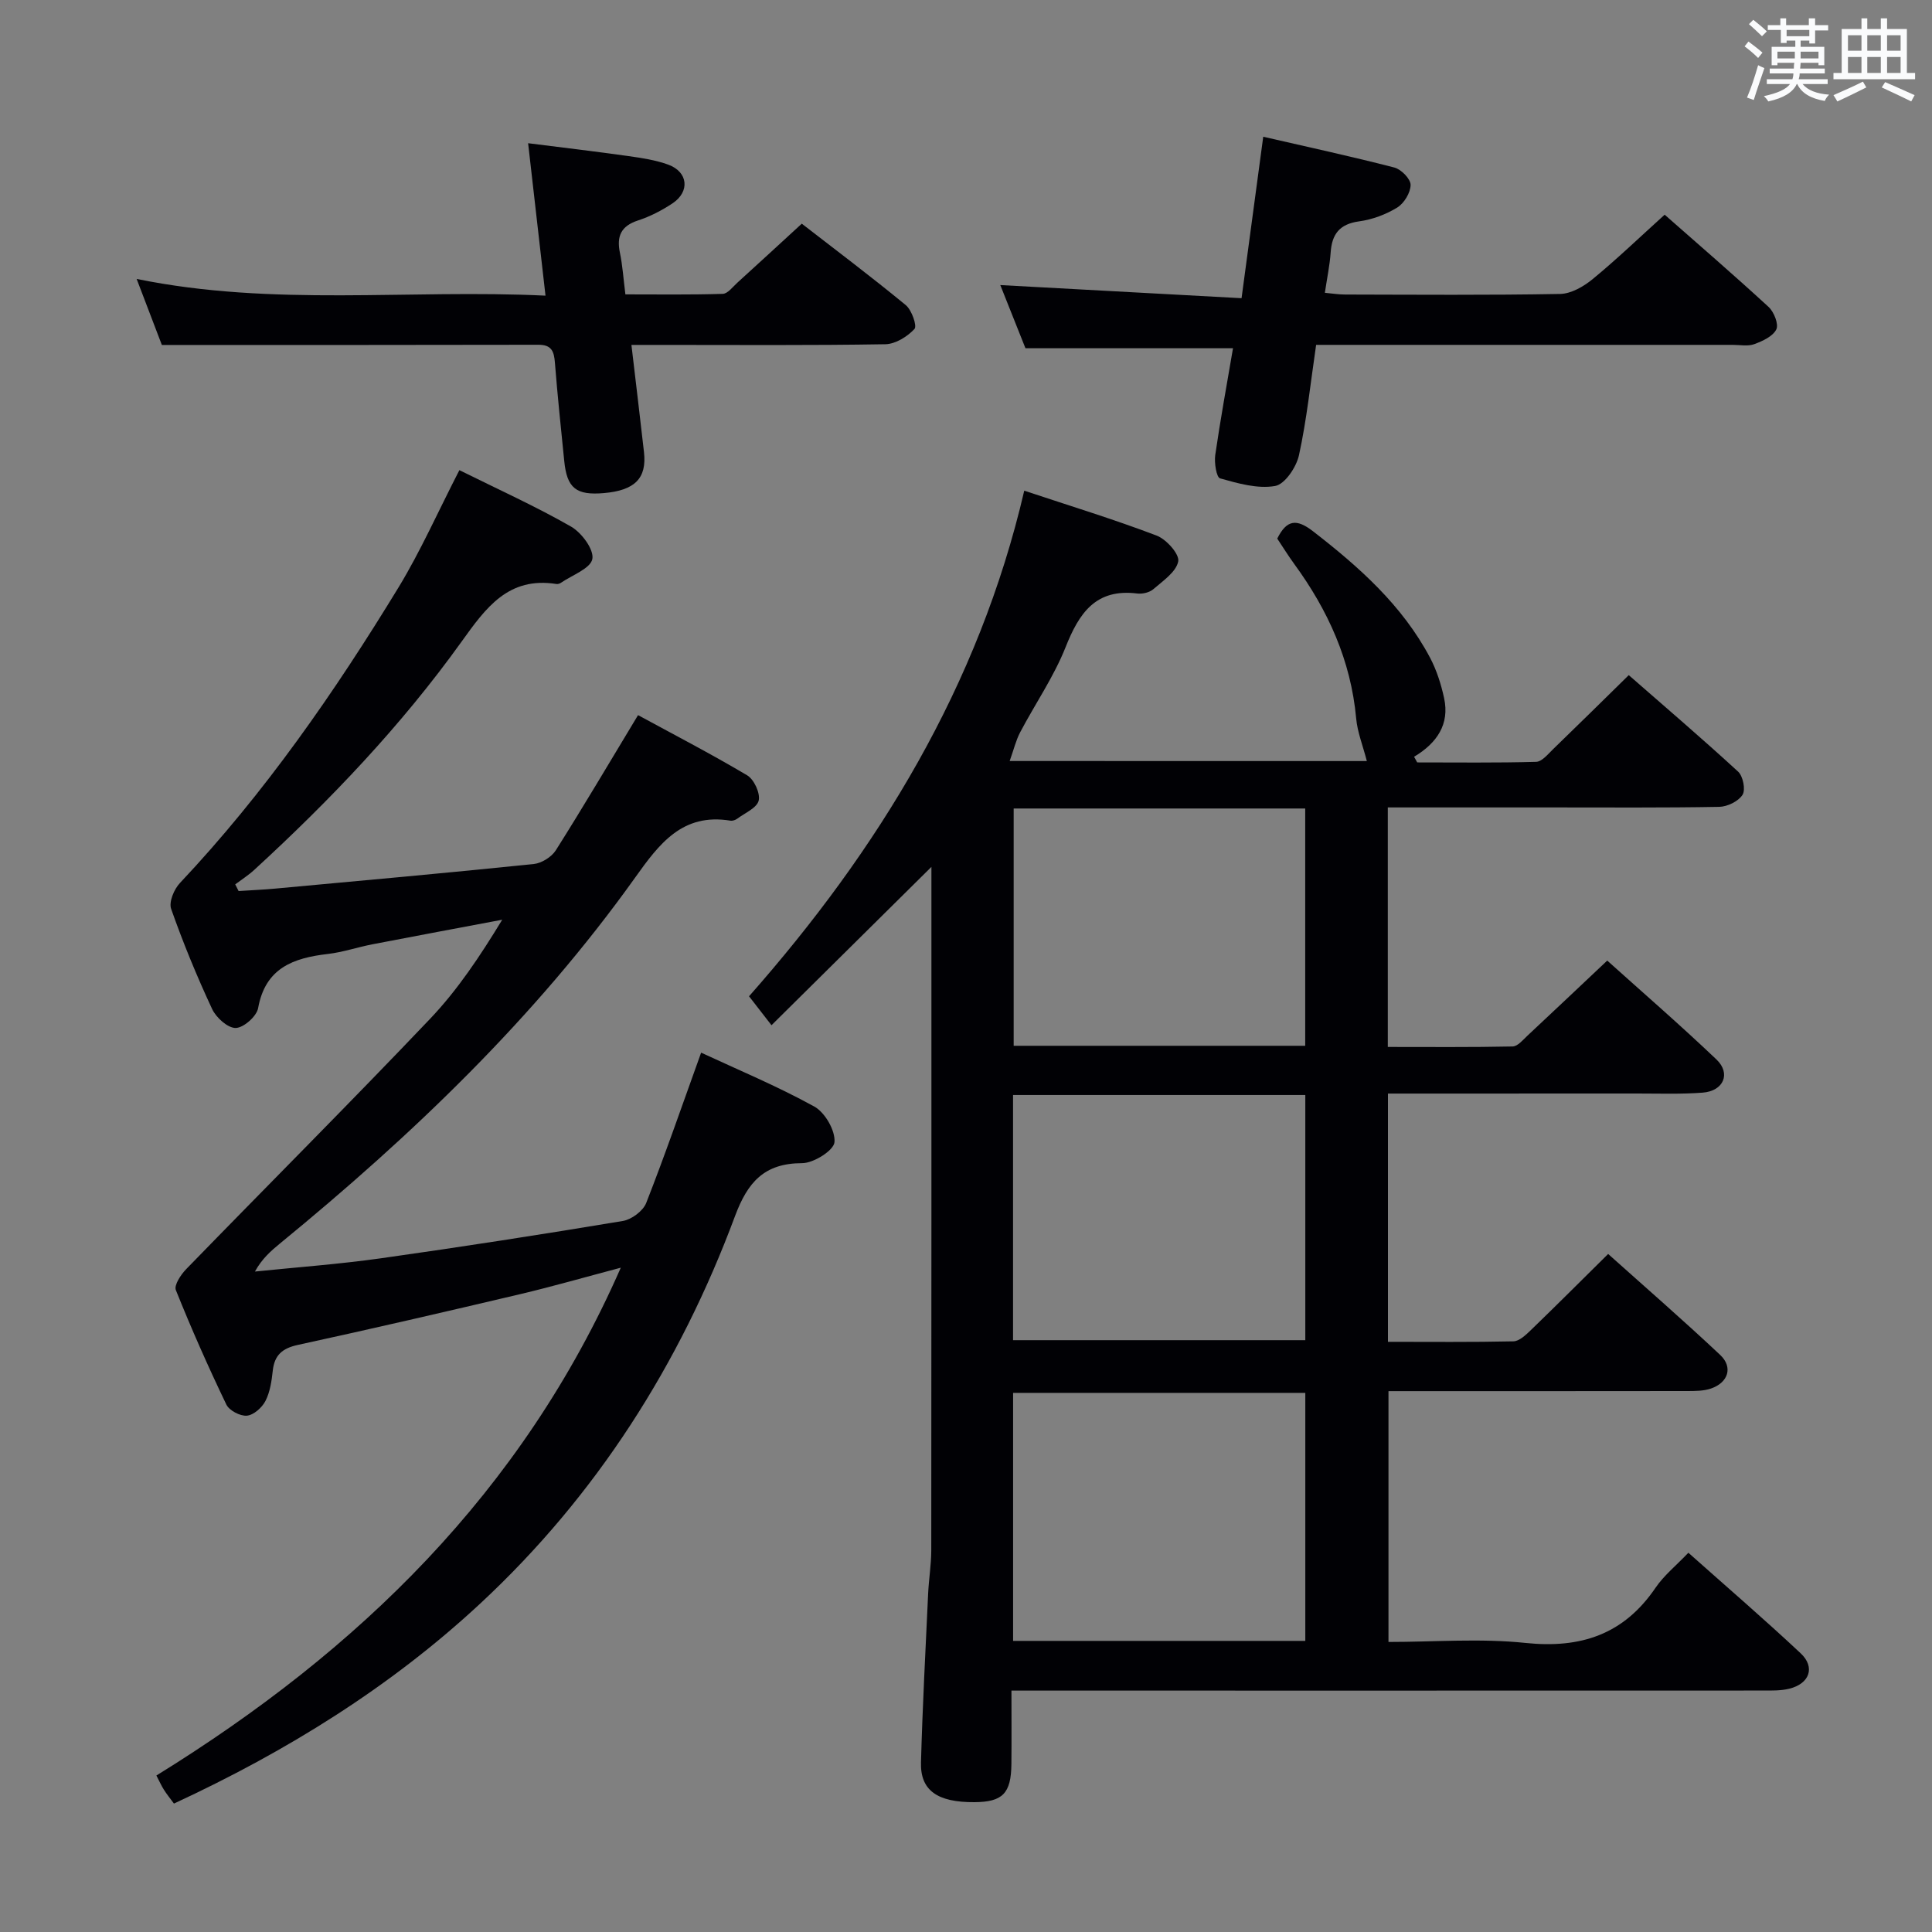 <svg enable-background="new 0 0 400 400" viewBox="0 0 400 400" xmlns="http://www.w3.org/2000/svg"><rect x="0" y="0" width="400" height="400" fill="#808080" stroke="none"/><g fill="#010105"><path d="m282.99 157.57c-.82-3.19-1.95-5.97-2.21-8.83-1.09-11.97-5.82-22.39-12.81-31.96-1.26-1.73-2.39-3.56-3.53-5.27 1.97-3.94 4-4.15 7.4-1.52 9.56 7.4 18.48 15.33 24.23 26.17 1.37 2.59 2.3 5.52 2.92 8.4 1.16 5.36-1.46 9.28-6.22 12.12.22.39.43.78.65 1.17 8.21 0 16.42.11 24.62-.12 1.19-.03 2.43-1.57 3.48-2.59 5.13-4.96 10.21-9.97 15.7-15.36 7.49 6.55 15.19 13.13 22.64 19.98 1.02.94 1.58 3.76.91 4.8-.86 1.35-3.14 2.46-4.83 2.49-11.5.21-23 .12-34.5.12-11.28 0-22.57 0-34.11 0v49.59c8.65 0 17.25.08 25.84-.1 1.05-.02 2.15-1.37 3.09-2.25 5.35-4.99 10.65-10.02 16.5-15.53 7.18 6.46 15.07 13.29 22.62 20.48 3.04 2.9 1.46 6.53-2.86 6.86-4.48.34-8.99.18-13.49.18-15.33.01-30.67.01-46 .01-1.8 0-3.59 0-5.67 0v51.4c8.77 0 17.38.09 25.98-.1 1.21-.03 2.55-1.31 3.56-2.28 5.27-5.09 10.45-10.27 16.05-15.81 7.69 6.89 15.59 13.75 23.2 20.91 2.69 2.53 1.67 5.72-1.91 6.95-1.51.52-3.25.51-4.88.52-20.49.03-40.99.02-61.89.02v51.93c9.48 0 19.01-.78 28.35.2 11.47 1.2 20.36-1.75 26.94-11.42 1.75-2.57 4.29-4.61 6.8-7.25 7.94 7.07 15.74 13.78 23.24 20.81 3.09 2.89 1.86 6.31-2.36 7.34-1.74.43-3.63.38-5.45.38-49.67.02-99.33.01-149 .01-1.98 0-3.96 0-6.58 0 0 5.3.04 10.26-.01 15.21-.06 6.08-1.82 7.85-7.65 7.89-7.66.05-11.24-2.41-11.07-8.26.32-11.64.94-23.27 1.48-34.91.14-2.99.64-5.97.65-8.95.04-45.83.03-91.67.03-137.5 0-1.27 0-2.53 0-4.02-11.11 11-21.86 21.65-33.11 32.78-2.01-2.59-3.23-4.15-4.65-5.99 26.71-30.27 47.57-64.21 56.98-104.68 9.56 3.18 18.6 5.94 27.42 9.3 2 .76 4.75 3.85 4.46 5.34-.43 2.19-3.17 4.04-5.16 5.76-.79.68-2.24 1.02-3.31.89-8.62-1.08-12.05 4.05-14.86 11.13-2.44 6.14-6.29 11.7-9.39 17.59-.89 1.68-1.33 3.6-2.18 5.96 25.24.01 49.77.01 73.95.01zm-73.24 182.16h60.5c0-17.26 0-34.32 0-51.35-20.36 0-40.41 0-60.5 0zm-.01-113.02v50.76h60.51c0-17.06 0-33.77 0-50.76-20.22 0-40.1 0-60.51 0zm60.49-59.32c-20.27 0-40.17 0-60.36 0v49.13h60.36c0-16.51 0-32.71 0-49.13z"/><path d="m95.11 97.34c8.06 4 15.79 7.49 23.11 11.68 2.19 1.25 4.79 4.76 4.42 6.71-.38 1.98-4.17 3.33-6.49 4.92-.26.18-.65.31-.94.26-9.96-1.57-14.6 4.9-19.65 11.94-12.46 17.37-27.18 32.81-42.92 47.25-1.21 1.11-2.62 2.01-3.94 3 .23.46.46.92.7 1.38 2.51-.17 5.02-.27 7.52-.5 17.86-1.65 35.73-3.25 53.57-5.09 1.64-.17 3.71-1.46 4.59-2.85 5.67-8.97 11.06-18.11 17.02-27.98 7.09 3.86 14.97 7.94 22.59 12.46 1.43.85 2.74 3.69 2.39 5.22-.35 1.52-2.84 2.57-4.44 3.76-.37.28-.97.48-1.41.41-9.95-1.64-14.75 4.8-19.75 11.81-20.67 28.95-46.14 53.31-73.55 75.76-1.88 1.54-3.7 3.15-5.15 5.78 8.66-.89 17.36-1.52 25.98-2.73 16.76-2.36 33.49-4.96 50.19-7.74 1.81-.3 4.19-2.07 4.84-3.73 3.93-10.01 7.43-20.19 11.37-31.12 7.48 3.48 15.68 6.89 23.42 11.15 2.23 1.23 4.4 5 4.19 7.39-.15 1.71-4.32 4.34-6.7 4.34-7.88.01-11.29 3.98-13.89 10.95-11.42 30.71-28.71 57.87-52.71 80.19-18.6 17.3-40.1 30.63-63.46 41.45-.81-1.11-1.51-1.96-2.09-2.89-.52-.82-.92-1.73-1.54-2.92 41.77-25.8 75.72-58.61 96.15-105.14-7.44 1.97-14.08 3.88-20.79 5.47-15.33 3.62-30.68 7.17-46.07 10.52-3.22.7-4.85 2.1-5.2 5.36-.23 2.12-.56 4.39-1.51 6.24-.71 1.38-2.44 2.92-3.84 3.05-1.38.13-3.67-1.07-4.26-2.31-3.74-7.78-7.24-15.68-10.45-23.69-.41-1.02 1.03-3.2 2.14-4.34 16.81-17.3 33.87-34.35 50.49-51.82 5.69-5.98 10.33-12.95 14.94-20.52-8.96 1.69-17.93 3.36-26.89 5.09-3.09.6-6.12 1.64-9.23 2-7.14.83-12.93 2.9-14.42 11.22-.31 1.69-3 4.07-4.64 4.1s-4.05-2.14-4.88-3.92c-3.16-6.77-6.01-13.7-8.49-20.74-.5-1.43.61-4.07 1.82-5.35 17.56-18.63 32.05-39.54 45.32-61.3 4.54-7.49 8.12-15.59 12.54-24.18z"/><path d="m255.28 72.1c-14.58 0-28.34 0-42.97 0-1.59-3.99-3.51-8.81-5.21-13.08 16.54.9 32.89 1.79 49.95 2.72 1.54-11.47 2.97-22.07 4.49-33.43 9.18 2.11 18.22 4.07 27.16 6.38 1.41.37 3.36 2.36 3.35 3.59-.01 1.61-1.34 3.81-2.77 4.69-2.35 1.44-5.16 2.49-7.89 2.86-4.04.55-5.63 2.63-5.89 6.43-.18 2.63-.74 5.24-1.2 8.36 1.44.13 2.83.36 4.21.36 14.83.03 29.66.15 44.48-.12 2.29-.04 4.89-1.54 6.76-3.08 5.01-4.12 9.69-8.62 14.9-13.33 6.63 5.84 14.18 12.35 21.51 19.09 1.12 1.03 2.13 3.58 1.61 4.65-.7 1.44-2.84 2.43-4.56 3.06-1.33.49-2.96.15-4.46.15-26.66 0-53.31 0-79.97 0-1.98 0-3.95 0-6.29 0-1.16 7.89-1.94 15.46-3.55 22.84-.54 2.48-2.93 6.04-4.95 6.38-3.63.63-7.69-.54-11.39-1.58-.75-.21-1.22-3.21-1-4.81 1.06-7.34 2.41-14.66 3.68-22.13z"/><path d="m33.51 71.42c-1.31-3.42-3.07-8.05-5.22-13.67 28.36 5.79 56.23 2.1 84.65 3.46-1.21-10.61-2.35-20.58-3.6-31.56 7.2.91 14 1.71 20.79 2.67 2.78.39 5.62.82 8.23 1.77 4.1 1.5 4.53 5.57.88 8.01-2.2 1.46-4.63 2.72-7.14 3.54-3.53 1.15-4.47 3.27-3.75 6.71.54 2.58.71 5.25 1.13 8.6 6.64 0 13.4.1 20.15-.11 1.04-.03 2.08-1.45 3.04-2.32 4.31-3.91 8.58-7.85 13.33-12.21 6.71 5.2 14.25 10.87 21.53 16.86 1.24 1.02 2.38 4.33 1.8 4.94-1.48 1.59-3.93 3.12-6.02 3.16-15.49.26-30.99.14-46.49.14-1.8 0-3.61 0-6.09 0 .91 7.78 1.79 14.99 2.6 22.2.61 5.42-1.88 7.92-8.3 8.48-5.75.5-7.65-1.02-8.21-6.64-.68-6.78-1.4-13.56-1.93-20.35-.18-2.33-.67-3.73-3.41-3.72-25.61.06-51.23.04-77.97.04z"/></g><path d="m361.2 9.6.8-1c.9.7 1.9 1.4 2.9 2.3l-.9 1.1c-1-1-2-1.8-2.8-2.4zm.5 10.6c.9-2.1 1.6-4.3 2.3-6.7.4.2.8.4 1.3.6-.7 2.1-1.5 4.3-2.2 6.6zm.4-15.2.9-.9c1 .8 2 1.6 2.8 2.4l-1 1c-.9-.9-1.8-1.7-2.7-2.5zm12.5-1.2h1.2v1.4h2.7v1.1h-2.7v2.7h-1.2v-.6h-1.8v1.3h4.9v3.8h-1.2v-.5h-3.7c0 .4-.1.9-.1 1.2h5.1v1h-5.2c0 .5-.1.9-.2 1.2h6v1h-5.2c1.1 1.3 2.9 2 5.5 2.2-.4.4-.7.8-.9 1.3-2.9-.5-4.8-1.6-5.7-3.5h-.1c-.8 1.7-2.7 2.9-5.9 3.6-.2-.4-.6-.8-.9-1.1 2.8-.6 4.6-1.4 5.4-2.5h-4.8v-1h5.3c.1-.3.2-.7.2-1.2h-4.9v-1h5c0-.4 0-.8.1-1.2h-3.5v.5h-1.2v-3.8h4.9v-1.3h-1.8v.5h-1.2v-2.7h-2.7v-1h2.6v-1.4h1.2v1.4h4.7v-1.4zm-6.6 8.3h3.6c0-.4 0-.9 0-1.4h-3.6zm1.9-4.6h4.7v-1.3h-4.7zm6.6 3.2h-3.7v1.4h3.7z" fill="#fafbfc"/><path d="m385.3 3.8h1.3v2.2h2.8v-2.2h1.3v2.2h4.1v9.1h1.7v1.3h-16.9v-1.3h1.7v-9.1h4.1v-2.2zm.4 13.1.7 1.2c-1.8.9-3.8 1.9-6 2.9-.2-.4-.5-.8-.8-1.3 2.3-1 4.3-1.9 6.1-2.8zm-3.1-6.4h2.8v-3.2h-2.8zm0 4.6h2.8v-3.3h-2.8zm4-4.6h2.8v-3.2h-2.8zm0 4.6h2.8v-3.3h-2.8zm3.7 1.9c2.1.9 4.1 1.8 6.1 2.7l-.7 1.3c-2.2-1.1-4.2-2-6.1-2.9zm3.2-9.7h-2.8v3.2h2.8zm-2.8 7.8h2.8v-3.3h-2.8z" fill="#fafbfc"/></svg>